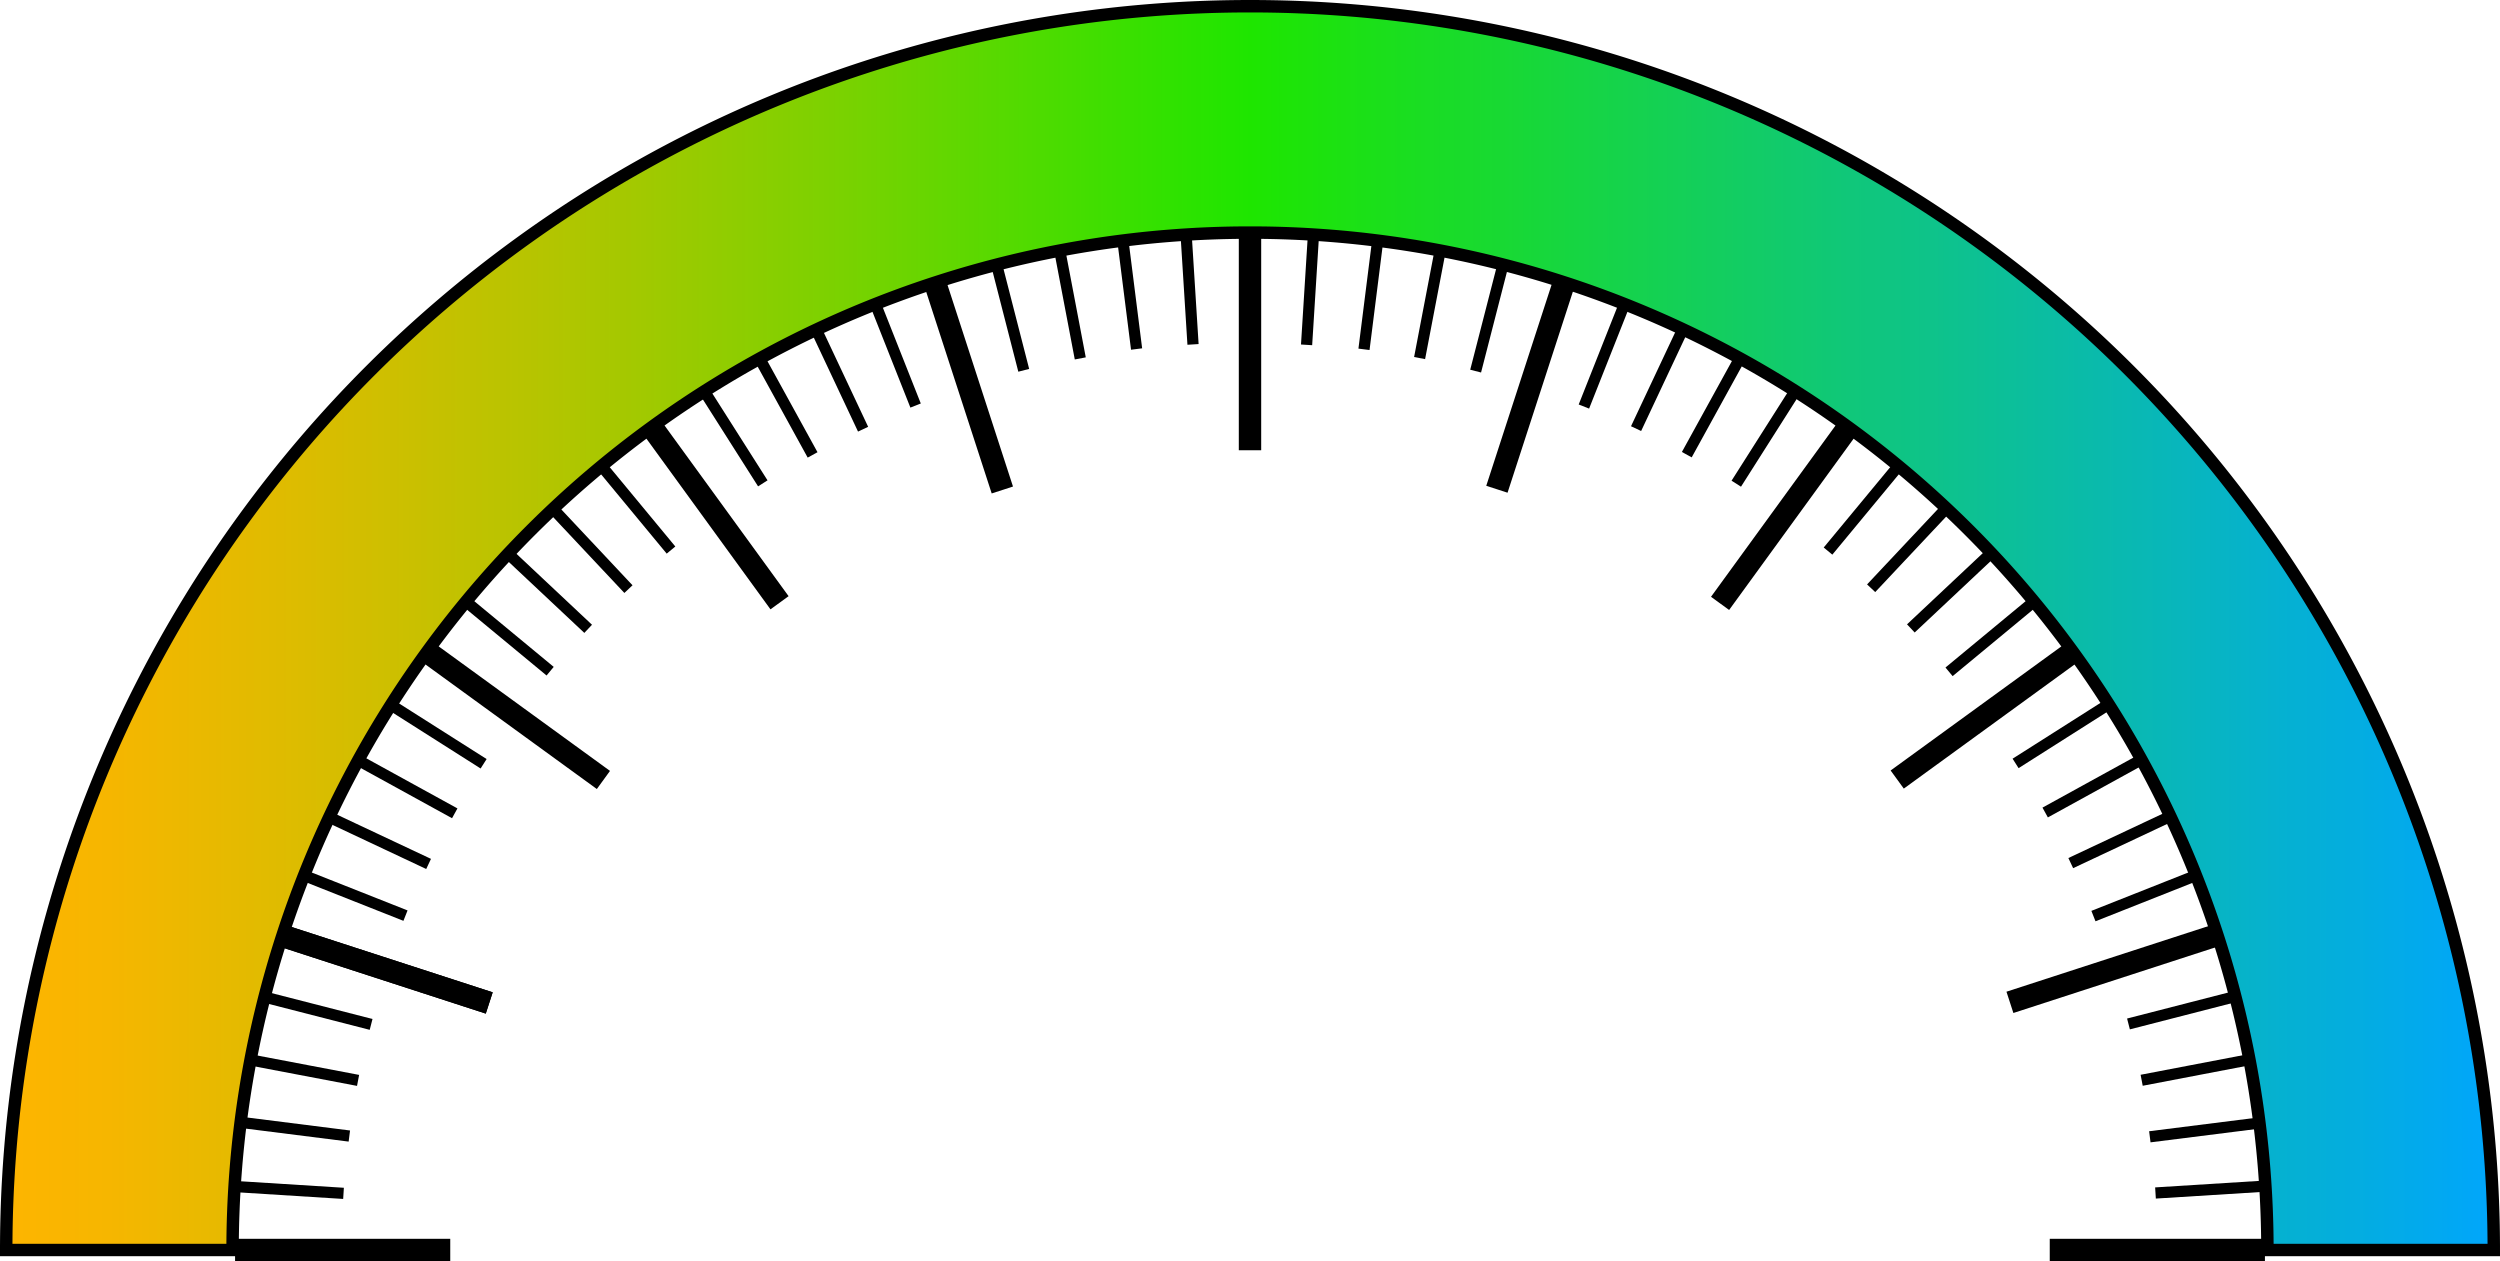<svg xmlns="http://www.w3.org/2000/svg" xmlns:xlink="http://www.w3.org/1999/xlink" viewBox="3369.5 -8610.5 201 101.399">
  <defs>
    <style>
      .cls-1 {
        stroke: #000;
        stroke-miterlimit: 10;
        fill: url(#linear-gradient);
      }

      .cls-2 {
        fill: #fff;
      }
    </style>
    <linearGradient id="linear-gradient" y1="0.5" x2="1" y2="0.5" gradientUnits="objectBoundingBox">
      <stop offset="0" stop-color="#ffb400"/>
      <stop offset="0.047" stop-color="#f6b600"/>
      <stop offset="0.124" stop-color="#dcbc00"/>
      <stop offset="0.223" stop-color="#b3c500"/>
      <stop offset="0.34" stop-color="#79d200"/>
      <stop offset="0.469" stop-color="#30e200"/>
      <stop offset="0.5" stop-color="#1ee600"/>
      <stop offset="1" stop-color="#00a5ff"/>
    </linearGradient>
  </defs>
  <g id="Group_2227" data-name="Group 2227" transform="translate(3369.5 -8610.5)">
    <g id="Group_2164" data-name="Group 2164">
      <path id="Path_1005" data-name="Path 1005" class="cls-1" d="M200.5,100.5H182.3a81.8,81.8,0,0,0-163.6,0H.5a100,100,0,0,1,200,0Z"/>
    </g>
    <g id="Group_2165" data-name="Group 2165">
      <line id="Line_1122" data-name="Line 1122" class="cls-2" x2="17.3" transform="translate(18.9 100.5)"/>
      <rect id="Rectangle_2880" data-name="Rectangle 2880" width="17.3" height="1.8" transform="translate(18.9 99.6)"/>
    </g>
    <g id="Group_2166" data-name="Group 2166">
      <line id="Line_1123" data-name="Line 1123" class="cls-2" x2="16.4" y2="5.3" transform="translate(22.9 75.3)"/>
      <rect id="Rectangle_2881" data-name="Rectangle 2881" width="1.8" height="17.3" transform="translate(22.603 76.149) rotate(-72.002)"/>
    </g>
    <g id="Group_2167" data-name="Group 2167">
      <line id="Line_1124" data-name="Line 1124" class="cls-2" x2="16.4" y2="5.3" transform="translate(22.9 75.3)"/>
      <rect id="Rectangle_2882" data-name="Rectangle 2882" width="1.8" height="17.3" transform="translate(22.603 76.149) rotate(-72.002)"/>
    </g>
    <g id="Group_2168" data-name="Group 2168">
      <line id="Line_1125" data-name="Line 1125" class="cls-2" x2="14" y2="10.2" transform="translate(34.5 52.5)"/>
      <rect id="Rectangle_2883" data-name="Rectangle 2883" width="1.8" height="17.3" transform="matrix(0.588, -0.809, 0.809, 0.588, 33.99, 53.265)"/>
    </g>
    <g id="Group_2169" data-name="Group 2169">
      <line id="Line_1126" data-name="Line 1126" class="cls-2" x2="10.2" y2="14" transform="translate(52.5 34.5)"/>
      <rect id="Rectangle_2884" data-name="Rectangle 2884" width="1.8" height="17.3" transform="matrix(0.809, -0.588, 0.588, 0.809, 51.774, 34.995)"/>
    </g>
    <g id="Group_2170" data-name="Group 2170">
      <line id="Line_1127" data-name="Line 1127" class="cls-2" x2="5.3" y2="16.4" transform="translate(75.3 22.9)"/>
      <rect id="Rectangle_2885" data-name="Rectangle 2885" width="1.8" height="17.3" transform="translate(74.387 23.22) rotate(-17.998)"/>
    </g>
    <g id="Group_2171" data-name="Group 2171">
      <line id="Line_1128" data-name="Line 1128" class="cls-2" y2="17.3" transform="translate(100.5 18.9)"/>
      <rect id="Rectangle_2886" data-name="Rectangle 2886" width="1.8" height="17.3" transform="translate(99.6 18.9)"/>
    </g>
    <g id="Group_2172" data-name="Group 2172">
      <line id="Line_1129" data-name="Line 1129" class="cls-2" x1="5.3" y2="16.4" transform="translate(120.4 22.9)"/>
      <rect id="Rectangle_2887" data-name="Rectangle 2887" width="17.3" height="1.8" transform="translate(119.495 39.058) rotate(-72)"/>
    </g>
    <g id="Group_2173" data-name="Group 2173">
      <line id="Line_1130" data-name="Line 1130" class="cls-2" x1="10.2" y2="14" transform="translate(138.3 34.5)"/>
      <rect id="Rectangle_2888" data-name="Rectangle 2888" width="17.3" height="1.8" transform="matrix(0.588, -0.809, 0.809, 0.588, 137.565, 47.983)"/>
    </g>
    <g id="Group_2174" data-name="Group 2174">
      <line id="Line_1131" data-name="Line 1131" class="cls-2" x1="14" y2="10.2" transform="translate(152.5 52.5)"/>
      <rect id="Rectangle_2889" data-name="Rectangle 2889" width="17.3" height="1.8" transform="matrix(0.809, -0.588, 0.588, 0.809, 152.007, 61.947)"/>
    </g>
    <g id="Group_2175" data-name="Group 2175">
      <line id="Line_1132" data-name="Line 1132" class="cls-2" x1="16.4" y2="5.3" transform="translate(161.7 75.3)"/>
      <rect id="Rectangle_2890" data-name="Rectangle 2890" width="17.3" height="1.8" transform="translate(161.319 79.733) rotate(-18)"/>
    </g>
    <g id="Group_2176" data-name="Group 2176">
      <line id="Line_1133" data-name="Line 1133" class="cls-2" x1="17.3" transform="translate(164.8 100.5)"/>
      <rect id="Rectangle_2891" data-name="Rectangle 2891" width="17.3" height="1.8" transform="translate(164.8 99.6)"/>
    </g>
    <g id="Group_2177" data-name="Group 2177">
      <line id="Line_1134" data-name="Line 1134" class="cls-2" x2="8.6" transform="translate(18.9 100.5)"/>
      <rect id="Rectangle_2892" data-name="Rectangle 2892" width="8.6" height="0.9" transform="translate(18.9 100)"/>
    </g>
    <g id="Group_2178" data-name="Group 2178">
      <line id="Line_1135" data-name="Line 1135" class="cls-2" x2="8.6" y2="0.5" transform="translate(19.1 95.4)"/>
      <rect id="Rectangle_2893" data-name="Rectangle 2893" width="0.9" height="8.6" transform="translate(19.008 95.855) rotate(-86.402)"/>
    </g>
    <g id="Group_2179" data-name="Group 2179">
      <line id="Line_1136" data-name="Line 1136" class="cls-2" x2="8.5" y2="1.1" transform="translate(19.6 90.3)"/>
      <rect id="Rectangle_2894" data-name="Rectangle 2894" width="0.9" height="8.6" transform="translate(19.499 90.707) rotate(-82.802)"/>
    </g>
    <g id="Group_2180" data-name="Group 2180">
      <line id="Line_1137" data-name="Line 1137" class="cls-2" x2="8.4" y2="1.6" transform="translate(20.4 85.2)"/>
      <rect id="Rectangle_2895" data-name="Rectangle 2895" width="0.9" height="8.6" transform="matrix(0.187, -0.982, 0.982, 0.187, 20.26, 85.698)"/>
    </g>
    <g id="Group_2181" data-name="Group 2181">
      <line id="Line_1138" data-name="Line 1138" class="cls-2" x2="8.3" y2="2.2" transform="translate(21.5 80.2)"/>
      <rect id="Rectangle_2896" data-name="Rectangle 2896" width="0.9" height="8.6" transform="translate(21.395 80.66) rotate(-75.6)"/>
    </g>
    <g id="Group_2182" data-name="Group 2182">
      <line id="Line_1139" data-name="Line 1139" class="cls-2" x2="8.2" y2="2.7" transform="translate(22.9 75.3)"/>
      <rect id="Rectangle_2897" data-name="Rectangle 2897" width="0.9" height="8.6" transform="translate(22.776 75.674) rotate(-72.002)"/>
    </g>
    <g id="Group_2183" data-name="Group 2183">
      <line id="Line_1140" data-name="Line 1140" class="cls-2" x2="8.1" y2="3.1" transform="translate(24.6 70.5)"/>
      <rect id="Rectangle_2898" data-name="Rectangle 2898" width="0.9" height="8.6" transform="translate(24.439 70.87) rotate(-68.402)"/>
    </g>
    <g id="Group_2184" data-name="Group 2184">
      <line id="Line_1141" data-name="Line 1141" class="cls-2" x2="7.8" y2="3.6" transform="translate(26.7 65.8)"/>
      <rect id="Rectangle_2899" data-name="Rectangle 2899" width="0.9" height="8.6" transform="translate(26.486 66.206) rotate(-64.798)"/>
    </g>
    <g id="Group_2185" data-name="Group 2185">
      <line id="Line_1142" data-name="Line 1142" class="cls-2" x2="7.6" y2="4.2" transform="translate(29 61.2)"/>
      <rect id="Rectangle_2900" data-name="Rectangle 2900" width="0.9" height="8.6" transform="translate(28.808 61.642) rotate(-61.197)"/>
    </g>
    <g id="Group_2186" data-name="Group 2186">
      <line id="Line_1143" data-name="Line 1143" class="cls-2" x2="7.3" y2="4.6" transform="translate(31.6 56.8)"/>
      <rect id="Rectangle_2901" data-name="Rectangle 2901" width="0.9" height="8.6" transform="matrix(0.536, -0.844, 0.844, 0.536, 31.383, 57.178)"/>
    </g>
    <g id="Group_2187" data-name="Group 2187">
      <line id="Line_1144" data-name="Line 1144" class="cls-2" x2="7" y2="5.1" transform="translate(34.5 52.5)"/>
      <rect id="Rectangle_2902" data-name="Rectangle 2902" width="0.9" height="8.6" transform="matrix(0.588, -0.809, 0.809, 0.588, 34.237, 52.957)"/>
    </g>
    <g id="Group_2188" data-name="Group 2188">
      <line id="Line_1145" data-name="Line 1145" class="cls-2" x2="6.7" y2="5.5" transform="translate(37.6 48.5)"/>
      <rect id="Rectangle_2903" data-name="Rectangle 2903" width="0.9" height="8.6" transform="translate(37.318 48.829) rotate(-50.401)"/>
    </g>
    <g id="Group_2189" data-name="Group 2189">
      <line id="Line_1146" data-name="Line 1146" class="cls-2" x2="6.3" y2="6" transform="translate(41 44.6)"/>
      <rect id="Rectangle_2904" data-name="Rectangle 2904" width="0.9" height="8.6" transform="translate(40.711 44.999) rotate(-46.803)"/>
    </g>
    <g id="Group_2190" data-name="Group 2190">
      <line id="Line_1147" data-name="Line 1147" class="cls-2" x2="6" y2="6.3" transform="translate(44.6 41)"/>
      <rect id="Rectangle_2905" data-name="Rectangle 2905" width="0.9" height="8.6" transform="translate(44.312 41.404) rotate(-43.197)"/>
    </g>
    <g id="Group_2191" data-name="Group 2191">
      <line id="Line_1148" data-name="Line 1148" class="cls-2" x2="5.5" y2="6.7" transform="translate(48.5 37.6)"/>
      <rect id="Rectangle_2906" data-name="Rectangle 2906" width="0.9" height="8.6" transform="translate(48.121 37.886) rotate(-39.599)"/>
    </g>
    <g id="Group_2192" data-name="Group 2192">
      <line id="Line_1149" data-name="Line 1149" class="cls-2" x2="5.1" y2="7" transform="translate(52.5 34.5)"/>
      <rect id="Rectangle_2907" data-name="Rectangle 2907" width="0.9" height="8.6" transform="matrix(0.809, -0.588, 0.588, 0.809, 52.173, 34.8)"/>
    </g>
    <g id="Group_2193" data-name="Group 2193">
      <line id="Line_1150" data-name="Line 1150" class="cls-2" x2="4.6" y2="7.3" transform="translate(56.8 31.6)"/>
      <rect id="Rectangle_2908" data-name="Rectangle 2908" width="0.9" height="8.6" transform="matrix(0.844, -0.536, 0.536, 0.844, 56.34, 31.845)"/>
    </g>
    <g id="Group_2194" data-name="Group 2194">
      <line id="Line_1151" data-name="Line 1151" class="cls-2" x2="4.2" y2="7.6" transform="translate(61.2 29)"/>
      <rect id="Rectangle_2909" data-name="Rectangle 2909" width="0.9" height="8.6" transform="translate(60.795 29.256) rotate(-28.803)"/>
    </g>
    <g id="Group_2195" data-name="Group 2195">
      <line id="Line_1152" data-name="Line 1152" class="cls-2" x2="3.6" y2="7.8" transform="translate(65.8 26.7)"/>
      <rect id="Rectangle_2910" data-name="Rectangle 2910" width="0.9" height="8.6" transform="translate(65.323 26.918) rotate(-25.202)"/>
    </g>
    <g id="Group_2196" data-name="Group 2196">
      <line id="Line_1153" data-name="Line 1153" class="cls-2" x2="3.1" y2="8.1" transform="translate(70.5 24.6)"/>
      <rect id="Rectangle_2911" data-name="Rectangle 2911" width="0.9" height="8.6" transform="translate(70.03 24.775) rotate(-21.598)"/>
    </g>
    <g id="Group_2197" data-name="Group 2197">
      <line id="Line_1154" data-name="Line 1154" class="cls-2" x2="2.7" y2="8.2" transform="translate(75.3 22.9)"/>
      <rect id="Rectangle_2912" data-name="Rectangle 2912" width="0.9" height="8.6" transform="translate(74.892 23.042) rotate(-17.998)"/>
    </g>
    <g id="Group_2198" data-name="Group 2198">
      <line id="Line_1155" data-name="Line 1155" class="cls-2" x2="2.2" y2="8.3" transform="translate(80.2 21.5)"/>
      <rect id="Rectangle_2913" data-name="Rectangle 2913" width="0.9" height="8.6" transform="translate(79.734 21.555) rotate(-14.4)"/>
    </g>
    <g id="Group_2199" data-name="Group 2199">
      <line id="Line_1156" data-name="Line 1156" class="cls-2" x2="1.6" y2="8.4" transform="translate(85.2 20.4)"/>
      <rect id="Rectangle_2914" data-name="Rectangle 2914" width="0.9" height="8.6" transform="matrix(0.982, -0.187, 0.187, 0.982, 84.804, 20.455)"/>
    </g>
    <g id="Group_2200" data-name="Group 2200">
      <line id="Line_1157" data-name="Line 1157" class="cls-2" x2="1.1" y2="8.5" transform="translate(90.3 19.6)"/>
      <rect id="Rectangle_2915" data-name="Rectangle 2915" width="0.9" height="8.6" transform="translate(89.858 19.586) rotate(-7.198)"/>
    </g>
    <g id="Group_2201" data-name="Group 2201">
      <line id="Line_1158" data-name="Line 1158" class="cls-2" x2="0.5" y2="8.6" transform="translate(95.4 19.1)"/>
      <rect id="Rectangle_2916" data-name="Rectangle 2916" width="0.9" height="8.6" transform="translate(94.93 19.136) rotate(-3.598)"/>
    </g>
    <g id="Group_2202" data-name="Group 2202">
      <line id="Line_1159" data-name="Line 1159" class="cls-2" y2="8.6" transform="translate(100.5 18.9)"/>
      <rect id="Rectangle_2917" data-name="Rectangle 2917" width="0.9" height="8.6" transform="translate(100 18.9)"/>
    </g>
    <g id="Group_2203" data-name="Group 2203">
      <line id="Line_1160" data-name="Line 1160" class="cls-2" x1="0.5" y2="8.6" transform="translate(105.1 19.1)"/>
      <rect id="Rectangle_2918" data-name="Rectangle 2918" width="8.6" height="0.9" transform="translate(104.6 27.698) rotate(-86.417)"/>
    </g>
    <g id="Group_2204" data-name="Group 2204">
      <line id="Line_1161" data-name="Line 1161" class="cls-2" x1="1.1" y2="8.5" transform="translate(109.6 19.6)"/>
      <rect id="Rectangle_2919" data-name="Rectangle 2919" width="8.6" height="0.9" transform="matrix(0.125, -0.992, 0.992, 0.125, 109.218, 28.029)"/>
    </g>
    <g id="Group_2205" data-name="Group 2205">
      <line id="Line_1162" data-name="Line 1162" class="cls-2" x1="1.6" y2="8.4" transform="translate(114.2 20.4)"/>
      <rect id="Rectangle_2920" data-name="Rectangle 2920" width="8.6" height="0.9" transform="matrix(0.188, -0.982, 0.982, 0.188, 113.694, 28.704)"/>
    </g>
    <g id="Group_2206" data-name="Group 2206">
      <line id="Line_1163" data-name="Line 1163" class="cls-2" x1="2.2" y2="8.3" transform="translate(118.6 21.5)"/>
      <rect id="Rectangle_2921" data-name="Rectangle 2921" width="8.6" height="0.9" transform="translate(118.206 29.725) rotate(-75.582)"/>
    </g>
    <g id="Group_2207" data-name="Group 2207">
      <line id="Line_1164" data-name="Line 1164" class="cls-2" x1="2.7" y2="8.2" transform="translate(123 22.9)"/>
      <rect id="Rectangle_2922" data-name="Rectangle 2922" width="8.6" height="0.9" transform="translate(122.669 30.952) rotate(-72.025)"/>
    </g>
    <g id="Group_2208" data-name="Group 2208">
      <line id="Line_1165" data-name="Line 1165" class="cls-2" x1="3.1" y2="8.1" transform="translate(127.4 24.6)"/>
      <rect id="Rectangle_2923" data-name="Rectangle 2923" width="8.6" height="0.9" transform="translate(126.927 32.521) rotate(-68.396)"/>
    </g>
    <g id="Group_2209" data-name="Group 2209">
      <line id="Line_1166" data-name="Line 1166" class="cls-2" x1="3.6" y2="7.8" transform="translate(131.6 26.7)"/>
      <rect id="Rectangle_2924" data-name="Rectangle 2924" width="8.6" height="0.9" transform="translate(131.133 34.27) rotate(-64.811)"/>
    </g>
    <g id="Group_2210" data-name="Group 2210">
      <line id="Line_1167" data-name="Line 1167" class="cls-2" x1="4.2" y2="7.6" transform="translate(135.6 29)"/>
      <rect id="Rectangle_2925" data-name="Rectangle 2925" width="8.6" height="0.9" transform="matrix(0.482, -0.876, 0.876, 0.482, 135.224, 36.339)"/>
    </g>
    <g id="Group_2211" data-name="Group 2211">
      <line id="Line_1168" data-name="Line 1168" class="cls-2" x1="4.6" y2="7.3" transform="translate(139.6 31.6)"/>
      <rect id="Rectangle_2926" data-name="Rectangle 2926" width="8.6" height="0.9" transform="matrix(0.536, -0.844, 0.844, 0.536, 139.217, 38.648)"/>
    </g>
    <g id="Group_2212" data-name="Group 2212">
      <line id="Line_1169" data-name="Line 1169" class="cls-2" x1="5.1" y2="7" transform="translate(143.4 34.5)"/>
      <rect id="Rectangle_2927" data-name="Rectangle 2927" width="8.6" height="0.9" transform="translate(142.993 41.198) rotate(-53.978)"/>
    </g>
    <g id="Group_2213" data-name="Group 2213">
      <line id="Line_1170" data-name="Line 1170" class="cls-2" x1="5.5" y2="6.7" transform="translate(147 37.6)"/>
      <rect id="Rectangle_2928" data-name="Rectangle 2928" width="8.6" height="0.9" transform="translate(146.626 44.02) rotate(-50.388)"/>
    </g>
    <g id="Group_2214" data-name="Group 2214">
      <line id="Line_1171" data-name="Line 1171" class="cls-2" x1="6" y2="6.3" transform="translate(150.4 41)"/>
      <rect id="Rectangle_2929" data-name="Rectangle 2929" width="8.6" height="0.9" transform="matrix(0.685, -0.729, 0.729, 0.685, 150.112, 46.987)"/>
    </g>
    <g id="Group_2215" data-name="Group 2215">
      <line id="Line_1172" data-name="Line 1172" class="cls-2" x1="6.3" y2="6" transform="translate(153.7 44.6)"/>
      <rect id="Rectangle_2930" data-name="Rectangle 2930" width="8.6" height="0.9" transform="matrix(0.729, -0.685, 0.685, 0.729, 153.324, 50.197)"/>
    </g>
    <g id="Group_2216" data-name="Group 2216">
      <line id="Line_1173" data-name="Line 1173" class="cls-2" x1="6.7" y2="5.5" transform="translate(156.7 48.5)"/>
      <rect id="Rectangle_2931" data-name="Rectangle 2931" width="8.6" height="0.9" transform="translate(156.417 53.668) rotate(-39.612)"/>
    </g>
    <g id="Group_2217" data-name="Group 2217">
      <line id="Line_1174" data-name="Line 1174" class="cls-2" x1="7" y2="5.1" transform="translate(159.5 52.5)"/>
      <rect id="Rectangle_2932" data-name="Rectangle 2932" width="8.6" height="0.9" transform="translate(159.242 57.221) rotate(-36.022)"/>
    </g>
    <g id="Group_2218" data-name="Group 2218">
      <line id="Line_1175" data-name="Line 1175" class="cls-2" x1="7.3" y2="4.6" transform="translate(162.1 56.8)"/>
      <rect id="Rectangle_2933" data-name="Rectangle 2933" width="8.6" height="0.9" transform="matrix(0.844, -0.536, 0.536, 0.844, 161.812, 60.999)"/>
    </g>
    <g id="Group_2219" data-name="Group 2219">
      <line id="Line_1176" data-name="Line 1176" class="cls-2" x1="7.6" y2="4.2" transform="translate(164.4 61.2)"/>
      <rect id="Rectangle_2934" data-name="Rectangle 2934" width="8.6" height="0.9" transform="matrix(0.876, -0.482, 0.482, 0.876, 164.215, 64.932)"/>
    </g>
    <g id="Group_2220" data-name="Group 2220">
      <line id="Line_1177" data-name="Line 1177" class="cls-2" x1="7.8" y2="3.6" transform="translate(166.5 65.8)"/>
      <rect id="Rectangle_2935" data-name="Rectangle 2935" width="8.6" height="0.9" transform="translate(166.297 68.986) rotate(-25.189)"/>
    </g>
    <g id="Group_2221" data-name="Group 2221">
      <line id="Line_1178" data-name="Line 1178" class="cls-2" x1="8.1" y2="3.1" transform="translate(168.3 70.5)"/>
      <rect id="Rectangle_2936" data-name="Rectangle 2936" width="8.6" height="0.9" transform="translate(168.147 73.234) rotate(-21.604)"/>
    </g>
    <g id="Group_2222" data-name="Group 2222">
      <line id="Line_1179" data-name="Line 1179" class="cls-2" x1="8.2" y2="2.7" transform="translate(169.9 75.3)"/>
      <rect id="Rectangle_2937" data-name="Rectangle 2937" width="8.6" height="0.9" transform="translate(169.781 77.545) rotate(-17.975)"/>
    </g>
    <g id="Group_2223" data-name="Group 2223">
      <line id="Line_1180" data-name="Line 1180" class="cls-2" x1="8.3" y2="2.2" transform="translate(171.2 80.2)"/>
      <rect id="Rectangle_2938" data-name="Rectangle 2938" width="8.6" height="0.9" transform="translate(171.017 81.89) rotate(-14.418)"/>
    </g>
    <g id="Group_2224" data-name="Group 2224">
      <line id="Line_1181" data-name="Line 1181" class="cls-2" x1="8.4" y2="1.6" transform="translate(172.2 85.2)"/>
      <rect id="Rectangle_2939" data-name="Rectangle 2939" width="8.6" height="0.9" transform="matrix(0.982, -0.188, 0.188, 0.982, 172.105, 86.412)"/>
    </g>
    <g id="Group_2225" data-name="Group 2225">
      <line id="Line_1182" data-name="Line 1182" class="cls-2" x1="8.5" y2="1.1" transform="translate(172.9 90.3)"/>
      <rect id="Rectangle_2940" data-name="Rectangle 2940" width="8.6" height="0.9" transform="matrix(0.992, -0.125, 0.125, 0.992, 172.79, 90.952)"/>
    </g>
    <g id="Group_2226" data-name="Group 2226">
      <line id="Line_1183" data-name="Line 1183" class="cls-2" x1="8.6" y2="0.5" transform="translate(173.3 95.4)"/>
      <rect id="Rectangle_2941" data-name="Rectangle 2941" width="8.6" height="0.9" transform="translate(173.273 95.467) rotate(-3.583)"/>
    </g>
  </g>
</svg>
